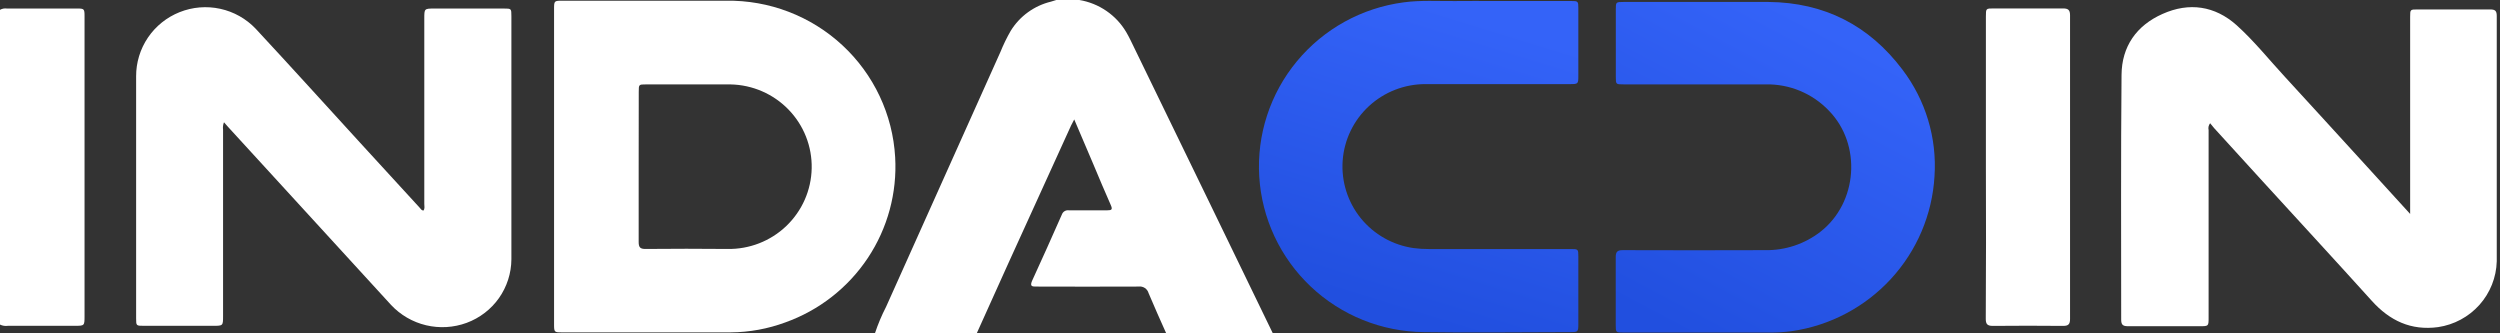 <svg width="120" height="16" viewBox="0 0 120 16" fill="none" xmlns="http://www.w3.org/2000/svg">
<rect x="0" y="0" width="120" height="16" fill="#333333" stroke="none"/>
<g clip-path="url(#clip0_59_138)">
<path d="M41.996 16C42.142 15.561 42.322 15.134 42.534 14.722C44.363 10.646 46.192 6.569 48.021 2.493C48.162 2.144 48.327 1.805 48.515 1.479C48.948 0.776 49.644 0.272 50.45 0.078C50.535 0.055 50.617 0.025 50.702 0H51.809C52.275 0.078 52.718 0.257 53.106 0.523C53.495 0.789 53.821 1.137 54.059 1.542C54.201 1.782 54.319 2.038 54.441 2.289C55.657 4.785 56.872 7.286 58.086 9.791C59.091 11.86 60.094 13.93 61.096 16H55.978C55.697 15.37 55.406 14.724 55.134 14.076C55.106 13.973 55.042 13.883 54.953 13.824C54.864 13.765 54.756 13.741 54.65 13.755C53.015 13.767 51.379 13.755 49.743 13.755C49.556 13.755 49.427 13.755 49.532 13.497C50.021 12.431 50.501 11.361 50.974 10.288C50.998 10.223 51.044 10.169 51.104 10.134C51.164 10.099 51.234 10.085 51.303 10.095C51.917 10.095 52.533 10.095 53.15 10.095C53.361 10.095 53.413 10.057 53.319 9.846C53.027 9.191 52.753 8.53 52.474 7.869L51.563 5.733C51.497 5.857 51.451 5.943 51.413 6.022C50.404 8.237 49.396 10.45 48.389 12.662C47.886 13.767 47.39 14.877 46.89 15.985L41.996 16Z" fill="white"/>
<path d="M0 0.472C0.1 0.415 0.215 0.393 0.329 0.409H3.706C4.039 0.409 4.058 0.428 4.058 0.772C4.058 2.459 4.058 4.146 4.058 5.833V15.169C4.058 15.639 4.058 15.639 3.575 15.639H0.384C0.253 15.659 0.119 15.638 0 15.58V0.472Z" fill="white"/>
<path d="M115.687 10.269V0.814C115.687 0.455 115.687 0.453 116.05 0.453C117.21 0.453 118.371 0.453 119.532 0.453C119.777 0.453 119.844 0.531 119.844 0.768C119.844 4.694 119.844 8.618 119.844 12.544C119.823 13.316 119.529 14.055 119.014 14.633C118.498 15.21 117.795 15.589 117.027 15.702C115.727 15.878 114.705 15.391 113.849 14.443C112.116 12.523 110.362 10.624 108.619 8.716C107.838 7.862 107.059 7.007 106.281 6.152C106.217 6.081 106.158 6.003 106.086 5.915C106.05 5.961 106.025 6.014 106.012 6.07C105.999 6.127 105.999 6.186 106.013 6.242C106.013 9.24 106.013 12.239 106.013 15.238C106.013 15.658 106.013 15.658 105.59 15.658C104.438 15.658 103.286 15.658 102.136 15.658C101.893 15.658 101.817 15.582 101.817 15.343C101.817 11.425 101.798 7.51 101.834 3.592C101.845 2.235 102.547 1.225 103.801 0.669C105.082 0.096 106.314 0.281 107.353 1.206C108.197 1.966 108.914 2.864 109.687 3.701C111 5.126 112.3 6.559 113.608 7.988L115.687 10.269Z" fill="white"/>
<path d="M71.723 0.048H75.416C75.746 0.048 75.76 0.063 75.76 0.386C75.76 1.48 75.76 2.573 75.76 3.664C75.76 4.018 75.742 4.037 75.389 4.037H68.425C67.418 4.035 66.447 4.413 65.709 5.094C64.972 5.775 64.521 6.709 64.448 7.708C64.376 8.706 64.687 9.695 65.318 10.475C65.95 11.254 66.856 11.766 67.853 11.908C68.097 11.94 68.343 11.956 68.589 11.954H75.395C75.754 11.954 75.76 11.954 75.76 12.324C75.76 13.398 75.76 14.473 75.76 15.549C75.76 15.924 75.746 15.941 75.383 15.941C73.036 15.941 70.687 15.979 68.34 15.941C66.318 15.92 64.379 15.138 62.914 13.753C61.449 12.367 60.566 10.482 60.444 8.475C60.321 6.468 60.968 4.49 62.254 2.938C63.54 1.387 65.369 0.377 67.374 0.113C68.188 0.002 69.007 0.057 69.824 0.05C70.457 0.042 71.09 0.048 71.723 0.048Z" fill="url(#paint0_linear_59_138)"/>
<path d="M81.7 0.094C82.755 0.094 83.827 0.094 84.891 0.094C87.571 0.12 89.717 1.219 91.317 3.341C92.432 4.808 92.979 6.626 92.856 8.461C92.75 10.294 92.011 12.036 90.763 13.39C89.515 14.745 87.835 15.63 86.007 15.895C85.65 15.943 85.291 15.965 84.931 15.962C82.601 15.962 80.271 15.962 77.941 15.962C77.557 15.962 77.555 15.962 77.555 15.587C77.555 14.504 77.555 13.419 77.555 12.336C77.555 12.082 77.641 12.007 77.89 12.007C80.175 12.015 82.461 12.015 84.747 12.007C85.697 12.02 86.623 11.71 87.373 11.13C89.173 9.736 89.373 6.933 87.784 5.309C87.395 4.902 86.926 4.58 86.405 4.363C85.885 4.146 85.324 4.04 84.76 4.05C82.485 4.05 80.208 4.05 77.93 4.05C77.563 4.05 77.559 4.05 77.559 3.687V0.457C77.559 0.101 77.559 0.094 77.933 0.094H81.7Z" fill="url(#paint1_linear_59_138)"/>
<path d="M95.323 8.026V0.787C95.323 0.407 95.323 0.405 95.701 0.405C96.809 0.405 97.917 0.405 99.025 0.405C99.269 0.405 99.362 0.476 99.362 0.732C99.362 5.592 99.362 10.451 99.362 15.31C99.362 15.559 99.284 15.645 99.029 15.643C97.903 15.632 96.778 15.632 95.652 15.643C95.376 15.643 95.314 15.54 95.317 15.287C95.331 12.869 95.333 10.449 95.323 8.026Z" fill="white"/>
<path d="M10.751 5.869C10.706 5.983 10.69 6.105 10.707 6.226C10.707 9.209 10.707 12.19 10.707 15.169C10.707 15.639 10.707 15.639 10.223 15.639H6.91C6.538 15.639 6.534 15.639 6.534 15.281C6.534 11.41 6.534 7.538 6.534 3.664C6.531 3.002 6.729 2.353 7.101 1.804C7.474 1.254 8.004 0.829 8.622 0.583C9.241 0.336 9.92 0.28 10.571 0.422C11.222 0.564 11.815 0.898 12.273 1.379C13.961 3.196 15.624 5.034 17.297 6.864C18.243 7.899 19.191 8.933 20.14 9.965C20.191 10.02 20.227 10.098 20.324 10.108C20.402 10.007 20.366 9.898 20.366 9.783C20.366 6.82 20.366 3.856 20.366 0.892C20.366 0.41 20.366 0.41 20.862 0.41H24.184C24.545 0.41 24.547 0.41 24.547 0.779C24.547 4.669 24.547 8.56 24.547 12.45C24.542 13.115 24.334 13.762 23.951 14.307C23.567 14.851 23.025 15.266 22.398 15.497C21.776 15.726 21.099 15.766 20.453 15.613C19.808 15.46 19.222 15.12 18.77 14.636L13.556 8.941L10.947 6.092L10.751 5.869Z" fill="white"/>
<path d="M26.595 7.978V0.453C26.595 0.034 26.595 0.034 27.017 0.034C29.628 0.034 32.239 0.034 34.849 0.034C36.916 0.002 38.916 0.766 40.429 2.167C41.942 3.567 42.852 5.495 42.968 7.548C43.066 9.258 42.606 10.955 41.655 12.384C40.704 13.813 39.314 14.898 37.692 15.477C36.857 15.785 35.976 15.946 35.086 15.954C32.378 15.954 29.67 15.954 26.962 15.954C26.61 15.954 26.595 15.939 26.595 15.58C26.594 13.048 26.594 10.514 26.595 7.978ZM30.656 8.001C30.656 9.208 30.656 10.414 30.656 11.619C30.656 11.866 30.725 11.952 30.983 11.95C32.293 11.94 33.602 11.935 34.913 11.95C35.966 11.97 36.984 11.574 37.743 10.848C38.503 10.121 38.941 9.125 38.961 8.078C38.982 7.03 38.583 6.018 37.852 5.263C37.122 4.508 36.12 4.072 35.067 4.052C33.712 4.052 32.359 4.052 31.004 4.052C30.662 4.052 30.66 4.052 30.66 4.411L30.656 8.001Z" fill="white"/>
</g>
<defs>
<linearGradient id="paint0_linear_59_138" x1="68.095" y1="0.042" x2="63.78" y2="14.042" gradientUnits="userSpaceOnUse">
<stop stop-color="#3463F8"/>
<stop offset="1" stop-color="#214FDF"/>
</linearGradient>
<linearGradient id="paint1_linear_59_138" x1="85.214" y1="0.094" x2="77.607" y2="14.44" gradientUnits="userSpaceOnUse">
<stop stop-color="#3463F8"/>
<stop offset="1" stop-color="#214FDF"/>
</linearGradient>
<clipPath id="clip0_59_138">
<rect width="120" height="16" fill="white"/>
</clipPath>
</defs>
</svg>
